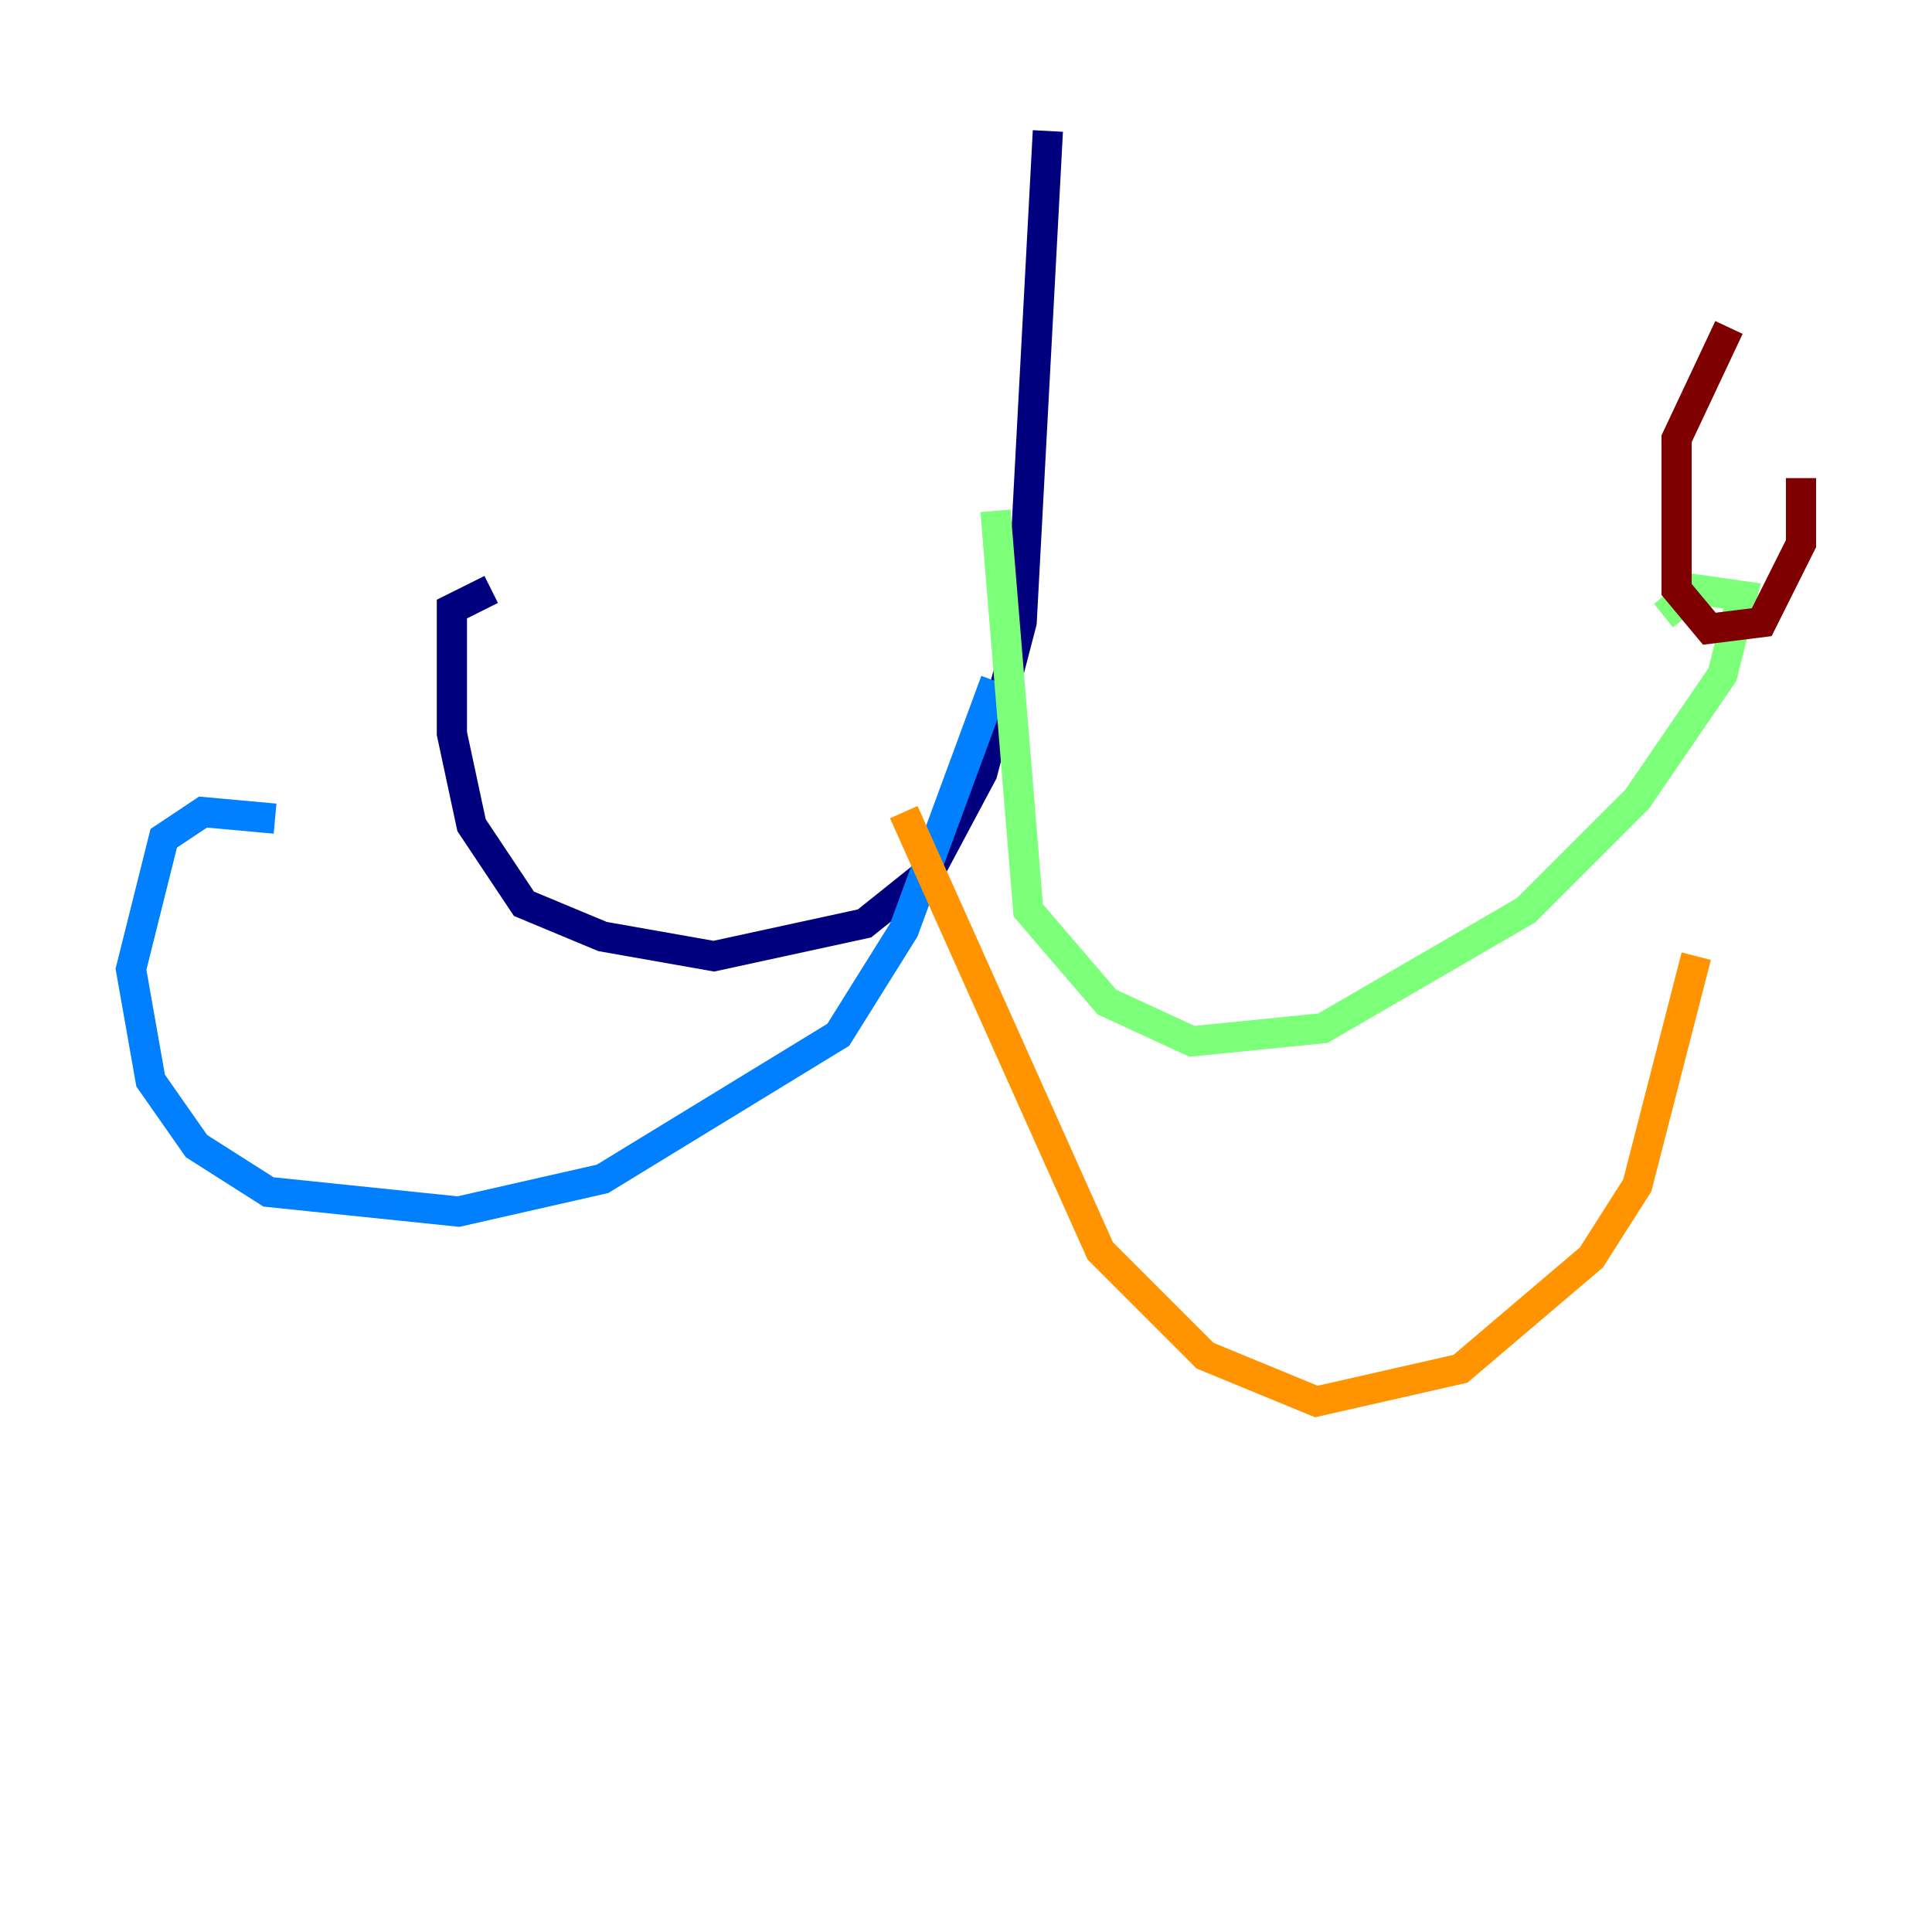 <?xml version="1.0" encoding="utf-8" ?>
<svg baseProfile="tiny" height="128" version="1.2" viewBox="0,0,128,128" width="128" xmlns="http://www.w3.org/2000/svg" xmlns:ev="http://www.w3.org/2001/xml-events" xmlns:xlink="http://www.w3.org/1999/xlink"><defs /><polyline fill="none" points="69.424,8.678 67.688,41.22 65.085,51.2 61.614,57.709 57.275,61.18 47.295,63.349 39.919,62.047 34.712,59.878 31.241,54.671 29.939,48.597 29.939,40.352 32.542,39.051" stroke="#00007f" stroke-width="2" /><polyline fill="none" points="65.953,45.125 59.878,61.614 55.539,68.556 39.919,78.102 30.373,80.271 17.79,78.969 13.017,75.932 9.98,71.593 8.678,64.217 10.848,55.539 13.451,53.803 18.224,54.237" stroke="#0080ff" stroke-width="2" /><polyline fill="none" points="65.953,33.844 68.122,60.312 73.329,66.386 78.969,68.99 87.647,68.122 101.098,60.312 108.475,52.936 114.115,44.691 115.417,39.485 112.38,39.051 110.21,40.786" stroke="#7cff79" stroke-width="2" /><polyline fill="none" points="59.878,53.803 72.895,82.875 79.837,89.817 87.214,92.854 96.759,90.685 105.437,83.308 108.475,78.536 112.38,63.349" stroke="#ff9400" stroke-width="2" /><polyline fill="none" points="114.549,21.695 111.078,29.071 111.078,39.051 113.248,41.654 116.719,41.22 119.322,36.014 119.322,31.675" stroke="#7f0000" stroke-width="2" /></svg>